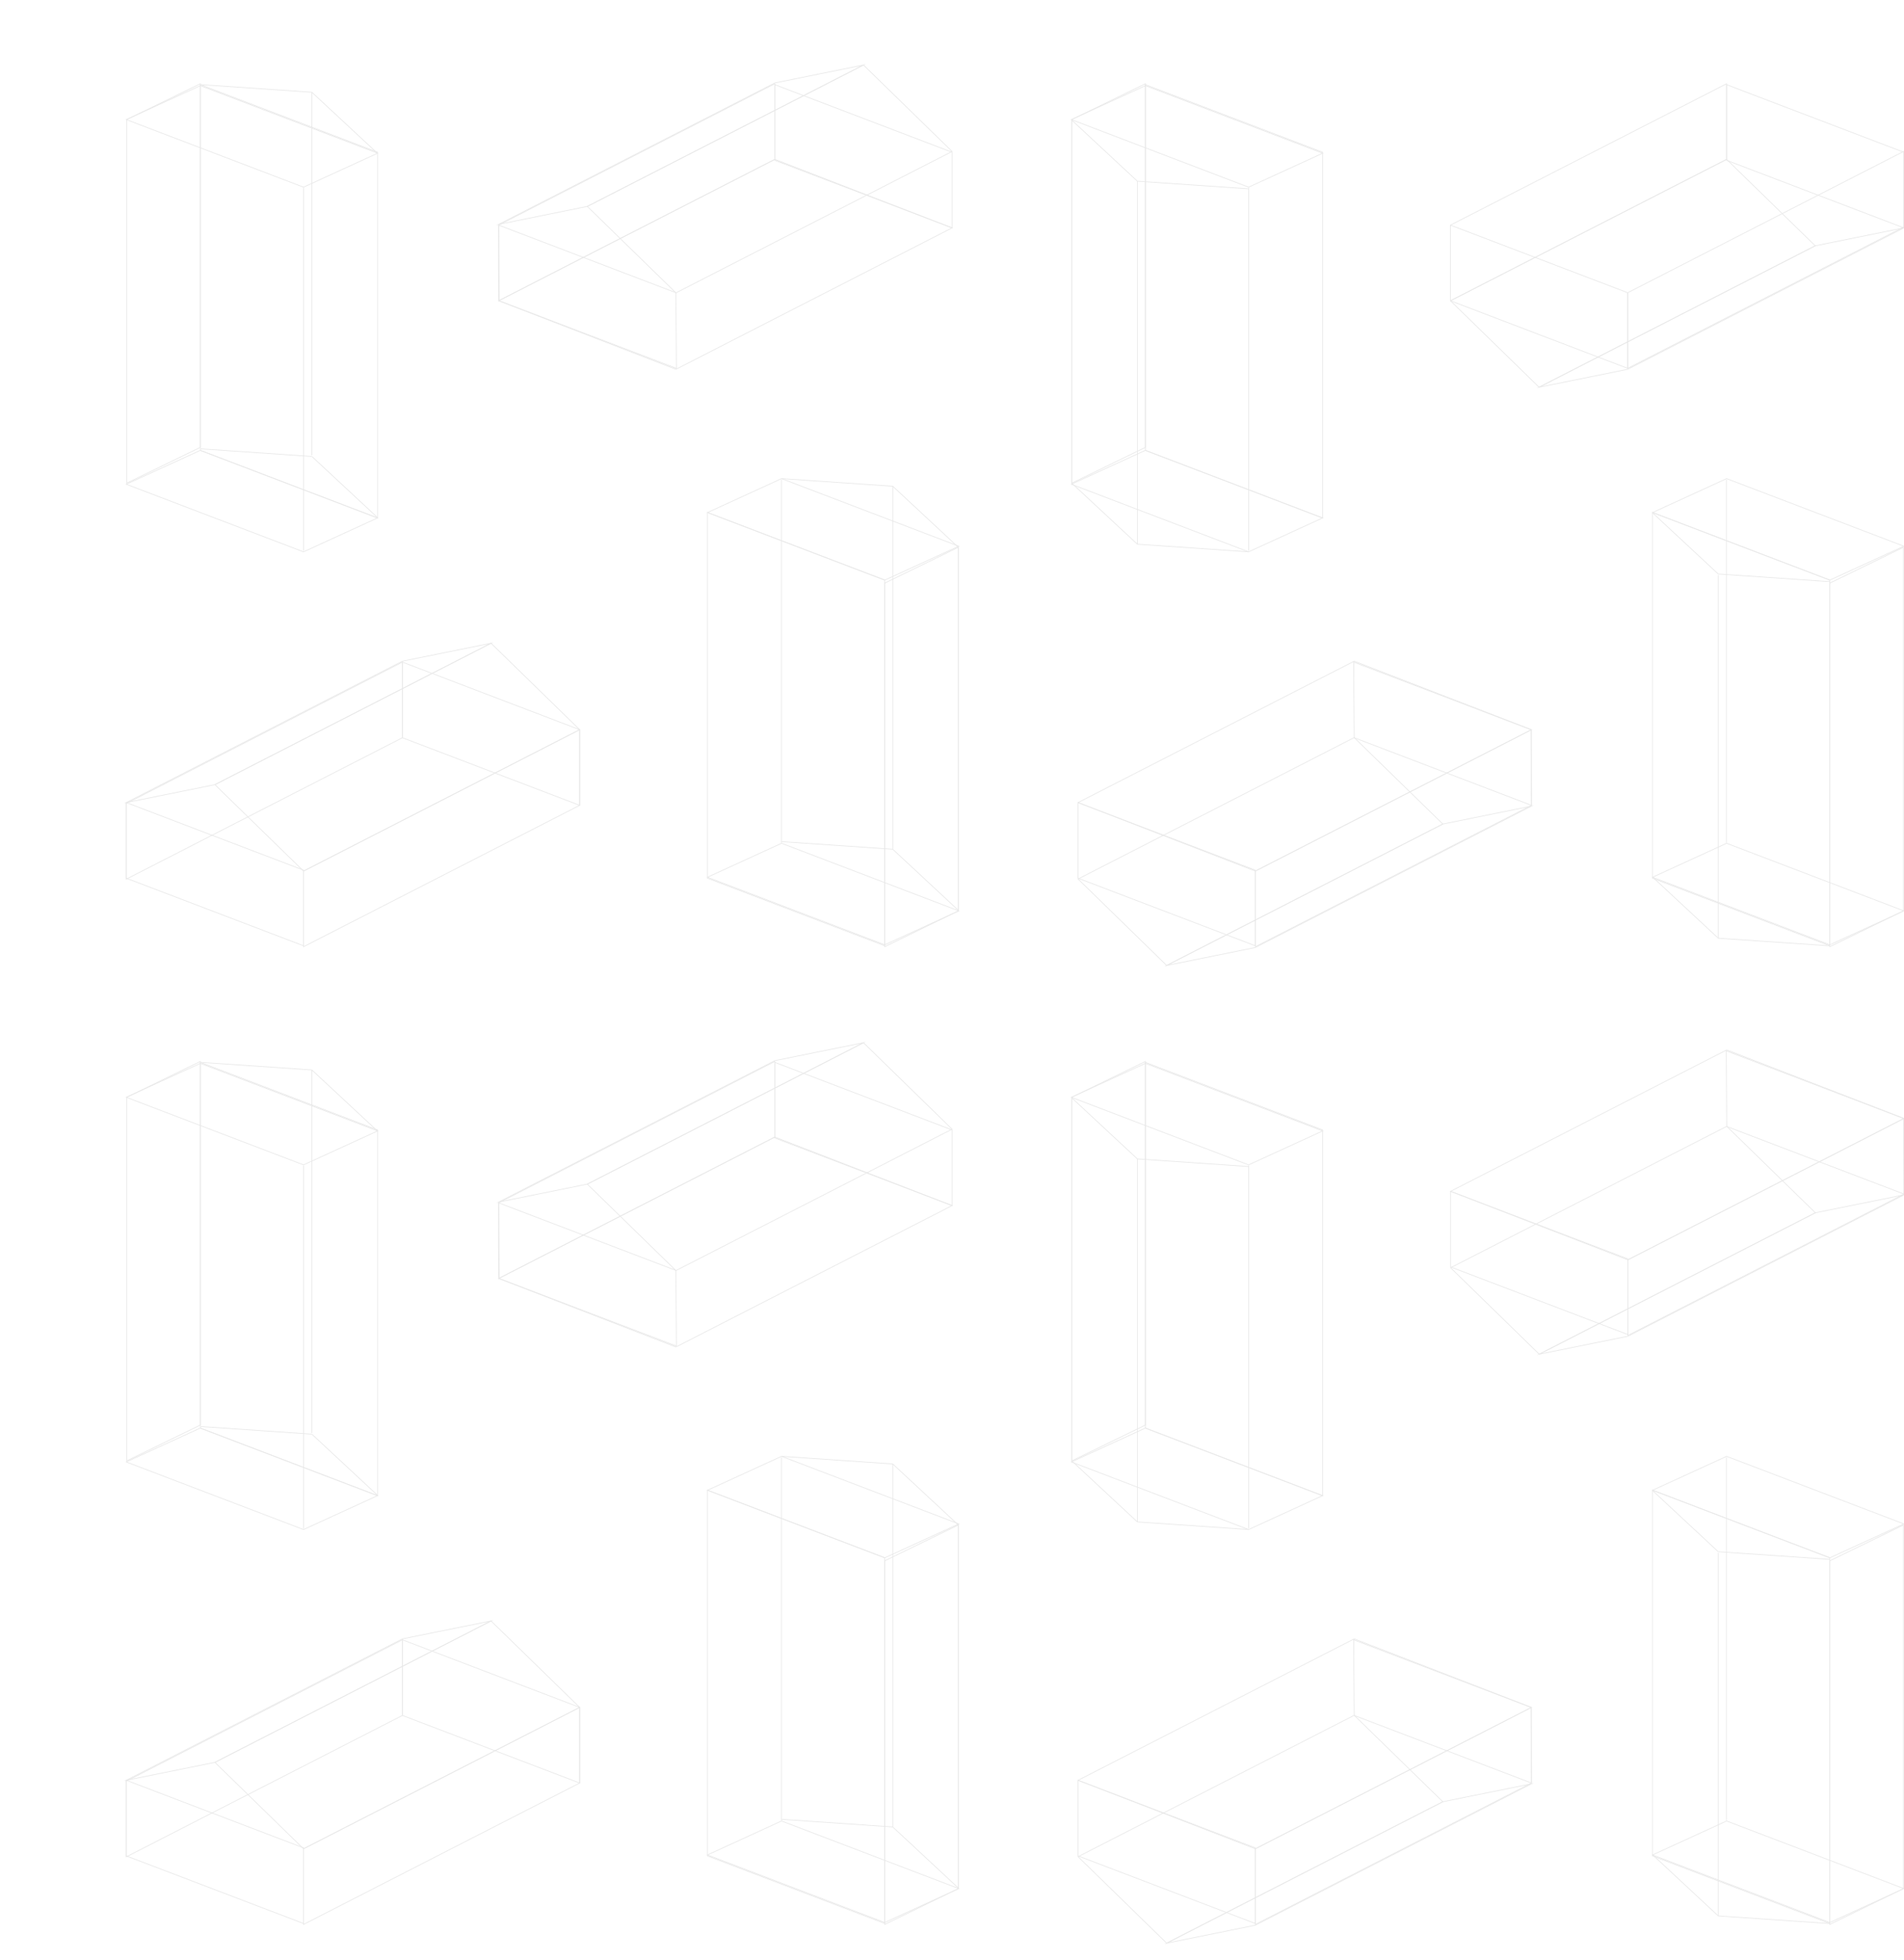 <?xml version="1.0" encoding="utf-8"?>
<!-- Generator: Adobe Illustrator 16.0.0, SVG Export Plug-In . SVG Version: 6.00 Build 0)  -->
<!DOCTYPE svg PUBLIC "-//W3C//DTD SVG 1.1//EN" "http://www.w3.org/Graphics/SVG/1.1/DTD/svg11.dtd">
<svg version="1.1" id="Layer_1" xmlns="http://www.w3.org/2000/svg" xmlns:xlink="http://www.w3.org/1999/xlink" x="0px" y="0px"
	 width="673.503px" height="693.38px" viewBox="0 0 673.503 693.38" enable-background="new 0 0 673.503 693.38"
	 xml:space="preserve">
<polygon fill="none" stroke="#E8E8E8" stroke-width="0.25" stroke-miterlimit="10" points="107.366,680.524 44.667,656.613 
	44.667,629.856 107.366,653.767 "/>
<polygon fill="none" stroke="#E8E8E8" stroke-width="0.25" stroke-miterlimit="10" points="205.049,630.825 142.35,606.915 
	142.35,580.157 205.049,604.068 "/>
<polygon fill="none" stroke="#E8E8E8" stroke-width="0.25" stroke-miterlimit="10" points="205.049,630.825 107.366,680.856 
	107.366,654.098 205.049,604.068 "/>
<polygon fill="none" stroke="#E8E8E8" stroke-width="0.25" stroke-miterlimit="10" points="142.35,606.915 44.667,656.947 
	44.667,630.188 142.35,580.157 "/>
<polygon fill="none" stroke="#E8E8E8" stroke-width="0.25" stroke-miterlimit="10" points="444.039,680.524 381.341,656.613 
	381.341,629.856 444.039,653.767 "/>
<polygon fill="none" stroke="#E8E8E8" stroke-width="0.25" stroke-miterlimit="10" points="541.722,630.825 444.039,680.856 
	444.039,654.098 541.722,604.068 "/>
<polygon fill="none" stroke="#E8E8E8" stroke-width="0.25" stroke-miterlimit="10" points="479.021,579.825 381.341,629.856 
	444.039,654.098 541.722,604.068 "/>
<polygon fill="none" stroke="#E8E8E8" stroke-width="0.25" stroke-miterlimit="10" points="173.698,573.484 76.018,623.514 
	107.366,654.098 205.049,604.068 "/>
<polygon fill="none" stroke="#E8E8E8" stroke-width="0.25" stroke-miterlimit="10" points="142.35,579.825 44.667,629.856 
	76.018,623.514 173.698,573.484 "/>
<polygon fill="none" stroke="#E8E8E8" stroke-width="0.25" stroke-miterlimit="10" points="312.949,680.524 250.249,656.613 
	250.249,527.196 312.949,551.108 "/>
<polygon fill="none" stroke="#E8E8E8" stroke-width="0.25" stroke-miterlimit="10" points="312.949,551.159 250.249,527.247 
	276.455,515.243 339.153,539.151 "/>
<polygon fill="none" stroke="#E8E8E8" stroke-width="0.25" stroke-miterlimit="10" points="312.949,680.175 250.249,656.264 
	276.455,644.26 339.153,668.171 "/>
<polygon fill="none" stroke="#E8E8E8" stroke-width="0.25" stroke-miterlimit="10" points="338.995,668.184 312.949,680.856 
	312.949,552.213 338.995,539.536 "/>
<polyline fill="none" stroke="#E8E8E8" stroke-width="0.25" stroke-miterlimit="10" points="315.794,517.938 338.995,539.536 
	338.995,668.184 "/>
<line fill="none" stroke="#E8E8E8" stroke-width="0.25" stroke-miterlimit="10" x1="315.794" y1="517.938" x2="276.409" y2="515.243"/>
<line fill="none" stroke="#E8E8E8" stroke-width="0.25" stroke-miterlimit="10" x1="315.794" y1="646.367" x2="338.995" y2="667.971"/>
<line fill="none" stroke="#E8E8E8" stroke-width="0.25" stroke-miterlimit="10" x1="315.794" y1="646.367" x2="276.409" y2="643.674"/>
<polygon fill="none" stroke="#E8E8E8" stroke-width="0.25" stroke-miterlimit="10" points="479.021,606.866 381.341,656.894 
	412.688,687.479 510.372,637.448 "/>
<polygon fill="none" stroke="#E8E8E8" stroke-width="0.25" stroke-miterlimit="10" points="510.372,637.448 412.688,687.479 
	444.039,681.135 541.722,631.107 "/>
<polygon fill="none" stroke="#E8E8E8" stroke-width="0.25" stroke-miterlimit="10" points="541.545,604.068 478.845,580.157 
	479.021,606.915 541.722,630.825 "/>
<line fill="none" stroke="#E8E8E8" stroke-width="0.25" stroke-miterlimit="10" x1="315.794" y1="517.938" x2="315.794" y2="646.367"/>
<line fill="none" stroke="#E8E8E8" stroke-width="0.25" stroke-miterlimit="10" x1="276.409" y1="515.61" x2="276.409" y2="644.042"/>
<polygon fill="none" stroke="#E8E8E8" stroke-width="0.25" stroke-miterlimit="10" points="647.247,680.524 584.548,656.613 
	584.548,527.196 647.247,551.108 "/>
<polygon fill="none" stroke="#E8E8E8" stroke-width="0.25" stroke-miterlimit="10" points="647.247,551.159 584.548,527.247 
	610.752,515.243 673.451,539.151 "/>
<polygon fill="none" stroke="#E8E8E8" stroke-width="0.25" stroke-miterlimit="10" points="647.247,680.175 584.548,656.264 
	610.752,644.26 673.451,668.171 "/>
<polygon fill="none" stroke="#E8E8E8" stroke-width="0.25" stroke-miterlimit="10" points="673.294,668.184 647.247,680.856 
	647.247,552.213 673.294,539.536 "/>
<line fill="none" stroke="#E8E8E8" stroke-width="0.25" stroke-miterlimit="10" x1="607.805" y1="677.844" x2="584.604" y2="656.245"/>
<line fill="none" stroke="#E8E8E8" stroke-width="0.25" stroke-miterlimit="10" x1="607.805" y1="677.844" x2="647.19" y2="680.539"/>
<line fill="none" stroke="#E8E8E8" stroke-width="0.25" stroke-miterlimit="10" x1="607.805" y1="548.993" x2="584.604" y2="527.391"/>
<line fill="none" stroke="#E8E8E8" stroke-width="0.25" stroke-miterlimit="10" x1="607.805" y1="548.993" x2="647.19" y2="551.688"/>
<line fill="none" stroke="#E8E8E8" stroke-width="0.25" stroke-miterlimit="10" x1="607.805" y1="549.411" x2="607.805" y2="677.844"/>
<line fill="none" stroke="#E8E8E8" stroke-width="0.25" stroke-miterlimit="10" x1="610.705" y1="515.61" x2="610.705" y2="644.042"/>
<polygon fill="none" stroke="#E8E8E8" stroke-width="0.25" stroke-miterlimit="10" points="274.08,375.861 336.78,399.773 
	336.78,426.53 274.08,402.62 "/>
<polygon fill="none" stroke="#E8E8E8" stroke-width="0.25" stroke-miterlimit="10" points="176.398,425.562 274.08,375.529 
	274.08,402.287 176.398,452.32 "/>
<polygon fill="none" stroke="#E8E8E8" stroke-width="0.25" stroke-miterlimit="10" points="239.098,476.561 336.78,426.53 
	274.08,402.287 176.398,452.32 "/>
<polygon fill="none" stroke="#E8E8E8" stroke-width="0.25" stroke-miterlimit="10" points="405.17,375.861 467.868,399.773 
	467.868,529.189 405.17,505.278 "/>
<polygon fill="none" stroke="#E8E8E8" stroke-width="0.25" stroke-miterlimit="10" points="405.17,505.229 467.868,529.141 
	441.665,541.145 378.964,517.235 "/>
<polygon fill="none" stroke="#E8E8E8" stroke-width="0.25" stroke-miterlimit="10" points="405.17,376.212 467.868,400.122 
	441.665,412.128 378.964,388.216 "/>
<polygon fill="none" stroke="#E8E8E8" stroke-width="0.25" stroke-miterlimit="10" points="379.123,388.205 405.17,375.529 
	405.17,504.175 379.123,516.851 "/>
<polyline fill="none" stroke="#E8E8E8" stroke-width="0.25" stroke-miterlimit="10" points="402.326,538.451 379.123,516.851 
	379.123,388.205 "/>
<line fill="none" stroke="#E8E8E8" stroke-width="0.25" stroke-miterlimit="10" x1="402.326" y1="538.451" x2="441.709" y2="541.145"/>
<line fill="none" stroke="#E8E8E8" stroke-width="0.25" stroke-miterlimit="10" x1="402.326" y1="410.02" x2="379.123" y2="388.417"/>
<line fill="none" stroke="#E8E8E8" stroke-width="0.25" stroke-miterlimit="10" x1="402.326" y1="410.02" x2="441.709" y2="412.714"/>
<polygon fill="none" stroke="#E8E8E8" stroke-width="0.25" stroke-miterlimit="10" points="239.098,449.522 336.78,399.493 
	305.431,368.908 207.748,418.94 "/>
<polygon fill="none" stroke="#E8E8E8" stroke-width="0.25" stroke-miterlimit="10" points="207.748,418.94 305.431,368.908 
	274.08,375.251 176.398,425.278 "/>
<polygon fill="none" stroke="#E8E8E8" stroke-width="0.25" stroke-miterlimit="10" points="176.574,452.32 239.272,476.231 
	239.098,449.471 176.398,425.562 "/>
<line fill="none" stroke="#E8E8E8" stroke-width="0.25" stroke-miterlimit="10" x1="402.326" y1="538.451" x2="402.326" y2="410.02"/>
<line fill="none" stroke="#E8E8E8" stroke-width="0.25" stroke-miterlimit="10" x1="441.709" y1="540.776" x2="441.709" y2="412.345"/>
<polygon fill="none" stroke="#E8E8E8" stroke-width="0.25" stroke-miterlimit="10" points="70.871,375.861 133.571,399.773 
	133.571,529.189 70.871,505.278 "/>
<polygon fill="none" stroke="#E8E8E8" stroke-width="0.25" stroke-miterlimit="10" points="70.871,505.229 133.571,529.141 
	107.366,541.145 44.667,517.235 "/>
<polygon fill="none" stroke="#E8E8E8" stroke-width="0.25" stroke-miterlimit="10" points="70.871,376.212 133.571,400.122 
	107.366,412.128 44.667,388.216 "/>
<polygon fill="none" stroke="#E8E8E8" stroke-width="0.25" stroke-miterlimit="10" points="44.825,388.205 70.871,375.529 
	70.871,504.175 44.825,516.851 "/>
<line fill="none" stroke="#E8E8E8" stroke-width="0.25" stroke-miterlimit="10" x1="110.312" y1="378.542" x2="133.515" y2="400.143"/>
<line fill="none" stroke="#E8E8E8" stroke-width="0.25" stroke-miterlimit="10" x1="110.312" y1="378.542" x2="70.928" y2="375.849"/>
<line fill="none" stroke="#E8E8E8" stroke-width="0.25" stroke-miterlimit="10" x1="110.312" y1="507.395" x2="133.515" y2="528.997"/>
<line fill="none" stroke="#E8E8E8" stroke-width="0.25" stroke-miterlimit="10" x1="110.312" y1="507.395" x2="70.928" y2="504.701"/>
<line fill="none" stroke="#E8E8E8" stroke-width="0.25" stroke-miterlimit="10" x1="110.312" y1="506.973" x2="110.312" y2="378.542"/>
<line fill="none" stroke="#E8E8E8" stroke-width="0.25" stroke-miterlimit="10" x1="107.412" y1="540.776" x2="107.412" y2="412.345"/>
<polygon fill="none" stroke="#E8E8E8" stroke-width="0.25" stroke-miterlimit="10" points="107.366,334.616 44.667,310.706 
	44.667,283.947 107.366,307.859 "/>
<polygon fill="none" stroke="#E8E8E8" stroke-width="0.25" stroke-miterlimit="10" points="205.049,284.92 142.35,261.009 
	142.35,234.25 205.049,258.161 "/>
<polygon fill="none" stroke="#E8E8E8" stroke-width="0.25" stroke-miterlimit="10" points="205.049,284.92 107.366,334.947 
	107.366,308.189 205.049,258.16 "/>
<polygon fill="none" stroke="#E8E8E8" stroke-width="0.25" stroke-miterlimit="10" points="142.35,261.009 44.667,311.038 
	44.667,284.279 142.35,234.25 "/>
<polygon fill="none" stroke="#E8E8E8" stroke-width="0.25" stroke-miterlimit="10" points="444.039,334.616 381.341,310.706 
	381.341,283.947 444.039,307.859 "/>
<polygon fill="none" stroke="#E8E8E8" stroke-width="0.25" stroke-miterlimit="10" points="541.722,284.92 444.039,334.947 
	444.039,308.189 541.722,258.16 "/>
<polygon fill="none" stroke="#E8E8E8" stroke-width="0.25" stroke-miterlimit="10" points="479.021,233.918 381.341,283.947 
	444.039,308.189 541.722,258.16 "/>
<polygon fill="none" stroke="#E8E8E8" stroke-width="0.25" stroke-miterlimit="10" points="173.698,227.576 76.018,277.606 
	107.366,308.189 205.049,258.16 "/>
<polygon fill="none" stroke="#E8E8E8" stroke-width="0.25" stroke-miterlimit="10" points="142.35,233.918 44.667,283.947 
	76.018,277.606 173.698,227.576 "/>
<polygon fill="none" stroke="#E8E8E8" stroke-width="0.25" stroke-miterlimit="10" points="312.949,334.616 250.249,310.706 
	250.249,181.288 312.949,205.198 "/>
<polygon fill="none" stroke="#E8E8E8" stroke-width="0.25" stroke-miterlimit="10" points="312.949,205.25 250.249,181.338 
	276.455,169.332 339.153,193.244 "/>
<polygon fill="none" stroke="#E8E8E8" stroke-width="0.25" stroke-miterlimit="10" points="312.949,334.269 250.249,310.357 
	276.455,298.351 339.153,322.263 "/>
<polygon fill="none" stroke="#E8E8E8" stroke-width="0.25" stroke-miterlimit="10" points="338.995,322.274 312.949,334.947 
	312.949,206.303 338.995,193.63 "/>
<polyline fill="none" stroke="#E8E8E8" stroke-width="0.25" stroke-miterlimit="10" points="315.794,172.027 338.995,193.63 
	338.995,322.274 "/>
<line fill="none" stroke="#E8E8E8" stroke-width="0.25" stroke-miterlimit="10" x1="315.794" y1="172.027" x2="276.409" y2="169.332"/>
<line fill="none" stroke="#E8E8E8" stroke-width="0.25" stroke-miterlimit="10" x1="315.794" y1="300.46" x2="338.995" y2="322.062"/>
<line fill="none" stroke="#E8E8E8" stroke-width="0.25" stroke-miterlimit="10" x1="315.794" y1="300.46" x2="276.409" y2="297.766"/>
<polygon fill="none" stroke="#E8E8E8" stroke-width="0.25" stroke-miterlimit="10" points="479.021,260.957 381.341,310.987 
	412.688,341.571 510.372,291.542 "/>
<polygon fill="none" stroke="#E8E8E8" stroke-width="0.25" stroke-miterlimit="10" points="510.372,291.542 412.688,341.571 
	444.039,335.229 541.722,285.199 "/>
<polygon fill="none" stroke="#E8E8E8" stroke-width="0.25" stroke-miterlimit="10" points="541.545,258.16 478.845,234.25 
	479.021,261.009 541.722,284.92 "/>
<line fill="none" stroke="#E8E8E8" stroke-width="0.25" stroke-miterlimit="10" x1="315.794" y1="172.027" x2="315.794" y2="300.46"/>
<line fill="none" stroke="#E8E8E8" stroke-width="0.25" stroke-miterlimit="10" x1="276.409" y1="169.702" x2="276.409" y2="298.135"/>
<polygon fill="none" stroke="#E8E8E8" stroke-width="0.25" stroke-miterlimit="10" points="647.247,334.616 584.548,310.706 
	584.548,181.288 647.247,205.198 "/>
<polygon fill="none" stroke="#E8E8E8" stroke-width="0.25" stroke-miterlimit="10" points="647.247,205.25 584.548,181.338 
	610.752,169.332 673.451,193.244 "/>
<polygon fill="none" stroke="#E8E8E8" stroke-width="0.25" stroke-miterlimit="10" points="647.247,334.269 584.548,310.357 
	610.752,298.351 673.451,322.263 "/>
<polygon fill="none" stroke="#E8E8E8" stroke-width="0.25" stroke-miterlimit="10" points="673.294,322.274 647.247,334.947 
	647.247,206.303 673.294,193.63 "/>
<line fill="none" stroke="#E8E8E8" stroke-width="0.25" stroke-miterlimit="10" x1="607.805" y1="331.937" x2="584.604" y2="310.333"/>
<line fill="none" stroke="#E8E8E8" stroke-width="0.25" stroke-miterlimit="10" x1="607.805" y1="331.937" x2="647.19" y2="334.631"/>
<line fill="none" stroke="#E8E8E8" stroke-width="0.25" stroke-miterlimit="10" x1="607.805" y1="203.084" x2="584.604" y2="181.481"/>
<line fill="none" stroke="#E8E8E8" stroke-width="0.25" stroke-miterlimit="10" x1="607.805" y1="203.084" x2="647.19" y2="205.781"/>
<line fill="none" stroke="#E8E8E8" stroke-width="0.25" stroke-miterlimit="10" x1="607.805" y1="203.503" x2="607.805" y2="331.937"/>
<line fill="none" stroke="#E8E8E8" stroke-width="0.25" stroke-miterlimit="10" x1="610.705" y1="169.702" x2="610.705" y2="298.135"/>
<polygon fill="none" stroke="#E8E8E8" stroke-width="0.25" stroke-miterlimit="10" points="610.752,29.955 673.451,53.864 
	673.451,80.624 610.752,56.713 "/>
<polygon fill="none" stroke="#E8E8E8" stroke-width="0.25" stroke-miterlimit="10" points="513.069,79.651 575.769,103.562 
	575.769,130.32 513.069,106.411 "/>
<polygon fill="none" stroke="#E8E8E8" stroke-width="0.25" stroke-miterlimit="10" points="513.069,79.651 610.752,29.622 
	610.752,56.382 513.069,106.411 "/>
<polygon fill="none" stroke="#E8E8E8" stroke-width="0.25" stroke-miterlimit="10" points="575.769,103.562 673.451,53.533 
	673.451,80.292 575.769,130.32 "/>
<polygon fill="none" stroke="#E8E8E8" stroke-width="0.25" stroke-miterlimit="10" points="274.08,29.955 336.78,53.864 
	336.78,80.624 274.08,56.713 "/>
<polygon fill="none" stroke="#E8E8E8" stroke-width="0.25" stroke-miterlimit="10" points="176.398,79.651 274.08,29.622 
	274.08,56.382 176.398,106.411 "/>
<polygon fill="none" stroke="#E8E8E8" stroke-width="0.25" stroke-miterlimit="10" points="239.098,130.653 336.78,80.624 
	274.08,56.382 176.398,106.411 "/>
<polygon fill="none" stroke="#E8E8E8" stroke-width="0.25" stroke-miterlimit="10" points="544.419,136.994 642.1,86.964 
	610.752,56.382 513.069,106.411 "/>
<polygon fill="none" stroke="#E8E8E8" stroke-width="0.25" stroke-miterlimit="10" points="575.769,130.653 673.451,80.624 
	642.1,86.964 544.419,136.994 "/>
<polygon fill="none" stroke="#E8E8E8" stroke-width="0.25" stroke-miterlimit="10" points="405.17,29.955 467.868,53.864 
	467.868,183.283 405.17,159.371 "/>
<polygon fill="none" stroke="#E8E8E8" stroke-width="0.25" stroke-miterlimit="10" points="405.17,159.323 467.868,183.232 
	441.665,195.238 378.964,171.326 "/>
<polygon fill="none" stroke="#E8E8E8" stroke-width="0.25" stroke-miterlimit="10" points="405.17,30.304 467.868,54.215 
	441.665,66.22 378.964,42.308 "/>
<polygon fill="none" stroke="#E8E8E8" stroke-width="0.25" stroke-miterlimit="10" points="379.123,42.296 405.17,29.622 
	405.17,158.267 379.123,170.939 "/>
<polyline fill="none" stroke="#E8E8E8" stroke-width="0.25" stroke-miterlimit="10" points="402.326,192.543 379.123,170.939 
	379.123,42.296 "/>
<line fill="none" stroke="#E8E8E8" stroke-width="0.25" stroke-miterlimit="10" x1="402.326" y1="192.543" x2="441.709" y2="195.238"/>
<line fill="none" stroke="#E8E8E8" stroke-width="0.25" stroke-miterlimit="10" x1="402.326" y1="64.111" x2="379.123" y2="42.508"/>
<line fill="none" stroke="#E8E8E8" stroke-width="0.25" stroke-miterlimit="10" x1="402.326" y1="64.111" x2="441.709" y2="66.805"/>
<polygon fill="none" stroke="#E8E8E8" stroke-width="0.25" stroke-miterlimit="10" points="239.098,103.614 336.78,53.585 
	305.431,23 207.748,73.029 "/>
<polygon fill="none" stroke="#E8E8E8" stroke-width="0.25" stroke-miterlimit="10" points="207.748,73.029 305.431,23 
	274.08,29.343 176.398,79.373 "/>
<polygon fill="none" stroke="#E8E8E8" stroke-width="0.25" stroke-miterlimit="10" points="176.574,106.411 239.272,130.32 
	239.098,103.562 176.398,79.651 "/>
<line fill="none" stroke="#E8E8E8" stroke-width="0.25" stroke-miterlimit="10" x1="402.326" y1="192.543" x2="402.326" y2="64.111"/>
<line fill="none" stroke="#E8E8E8" stroke-width="0.25" stroke-miterlimit="10" x1="441.709" y1="194.869" x2="441.709" y2="66.437"/>
<polygon fill="none" stroke="#E8E8E8" stroke-width="0.25" stroke-miterlimit="10" points="70.871,29.955 133.571,53.864 
	133.571,183.283 70.871,159.371 "/>
<polygon fill="none" stroke="#E8E8E8" stroke-width="0.25" stroke-miterlimit="10" points="70.871,159.323 133.571,183.232 
	107.366,195.238 44.667,171.326 "/>
<polygon fill="none" stroke="#E8E8E8" stroke-width="0.25" stroke-miterlimit="10" points="70.871,30.304 133.571,54.215 
	107.366,66.22 44.667,42.308 "/>
<polygon fill="none" stroke="#E8E8E8" stroke-width="0.25" stroke-miterlimit="10" points="44.825,42.296 70.871,29.622 
	70.871,158.267 44.825,170.939 "/>
<line fill="none" stroke="#E8E8E8" stroke-width="0.25" stroke-miterlimit="10" x1="110.312" y1="32.633" x2="133.515" y2="54.235"/>
<line fill="none" stroke="#E8E8E8" stroke-width="0.25" stroke-miterlimit="10" x1="110.312" y1="32.633" x2="70.928" y2="29.941"/>
<line fill="none" stroke="#E8E8E8" stroke-width="0.25" stroke-miterlimit="10" x1="110.312" y1="161.487" x2="133.515" y2="183.089"/>
<line fill="none" stroke="#E8E8E8" stroke-width="0.25" stroke-miterlimit="10" x1="110.312" y1="161.487" x2="70.928" y2="158.792"/>
<line fill="none" stroke="#E8E8E8" stroke-width="0.25" stroke-miterlimit="10" x1="110.312" y1="161.068" x2="110.312" y2="32.633"/>
<line fill="none" stroke="#E8E8E8" stroke-width="0.25" stroke-miterlimit="10" x1="107.412" y1="194.869" x2="107.412" y2="66.437"/>
<polygon fill="none" stroke="#E8E8E8" stroke-width="0.25" stroke-miterlimit="10" points="575.82,472.152 513.122,448.241 
	513.122,421.482 575.82,445.394 "/>
<polygon fill="none" stroke="#E8E8E8" stroke-width="0.25" stroke-miterlimit="10" points="673.503,422.456 575.82,472.481 
	575.82,445.726 673.503,395.695 "/>
<polygon fill="none" stroke="#E8E8E8" stroke-width="0.25" stroke-miterlimit="10" points="610.803,371.453 513.122,421.482 
	575.82,445.726 673.503,395.695 "/>
<polygon fill="none" stroke="#E8E8E8" stroke-width="0.25" stroke-miterlimit="10" points="610.803,398.492 513.122,448.523 
	544.471,479.107 642.151,429.077 "/>
<polygon fill="none" stroke="#E8E8E8" stroke-width="0.25" stroke-miterlimit="10" points="642.151,429.077 544.471,479.107 
	575.82,472.765 673.503,422.733 "/>
<polygon fill="none" stroke="#E8E8E8" stroke-width="0.25" stroke-miterlimit="10" points="673.326,395.695 610.627,371.785 
	610.803,398.544 673.503,422.456 "/>
</svg>
